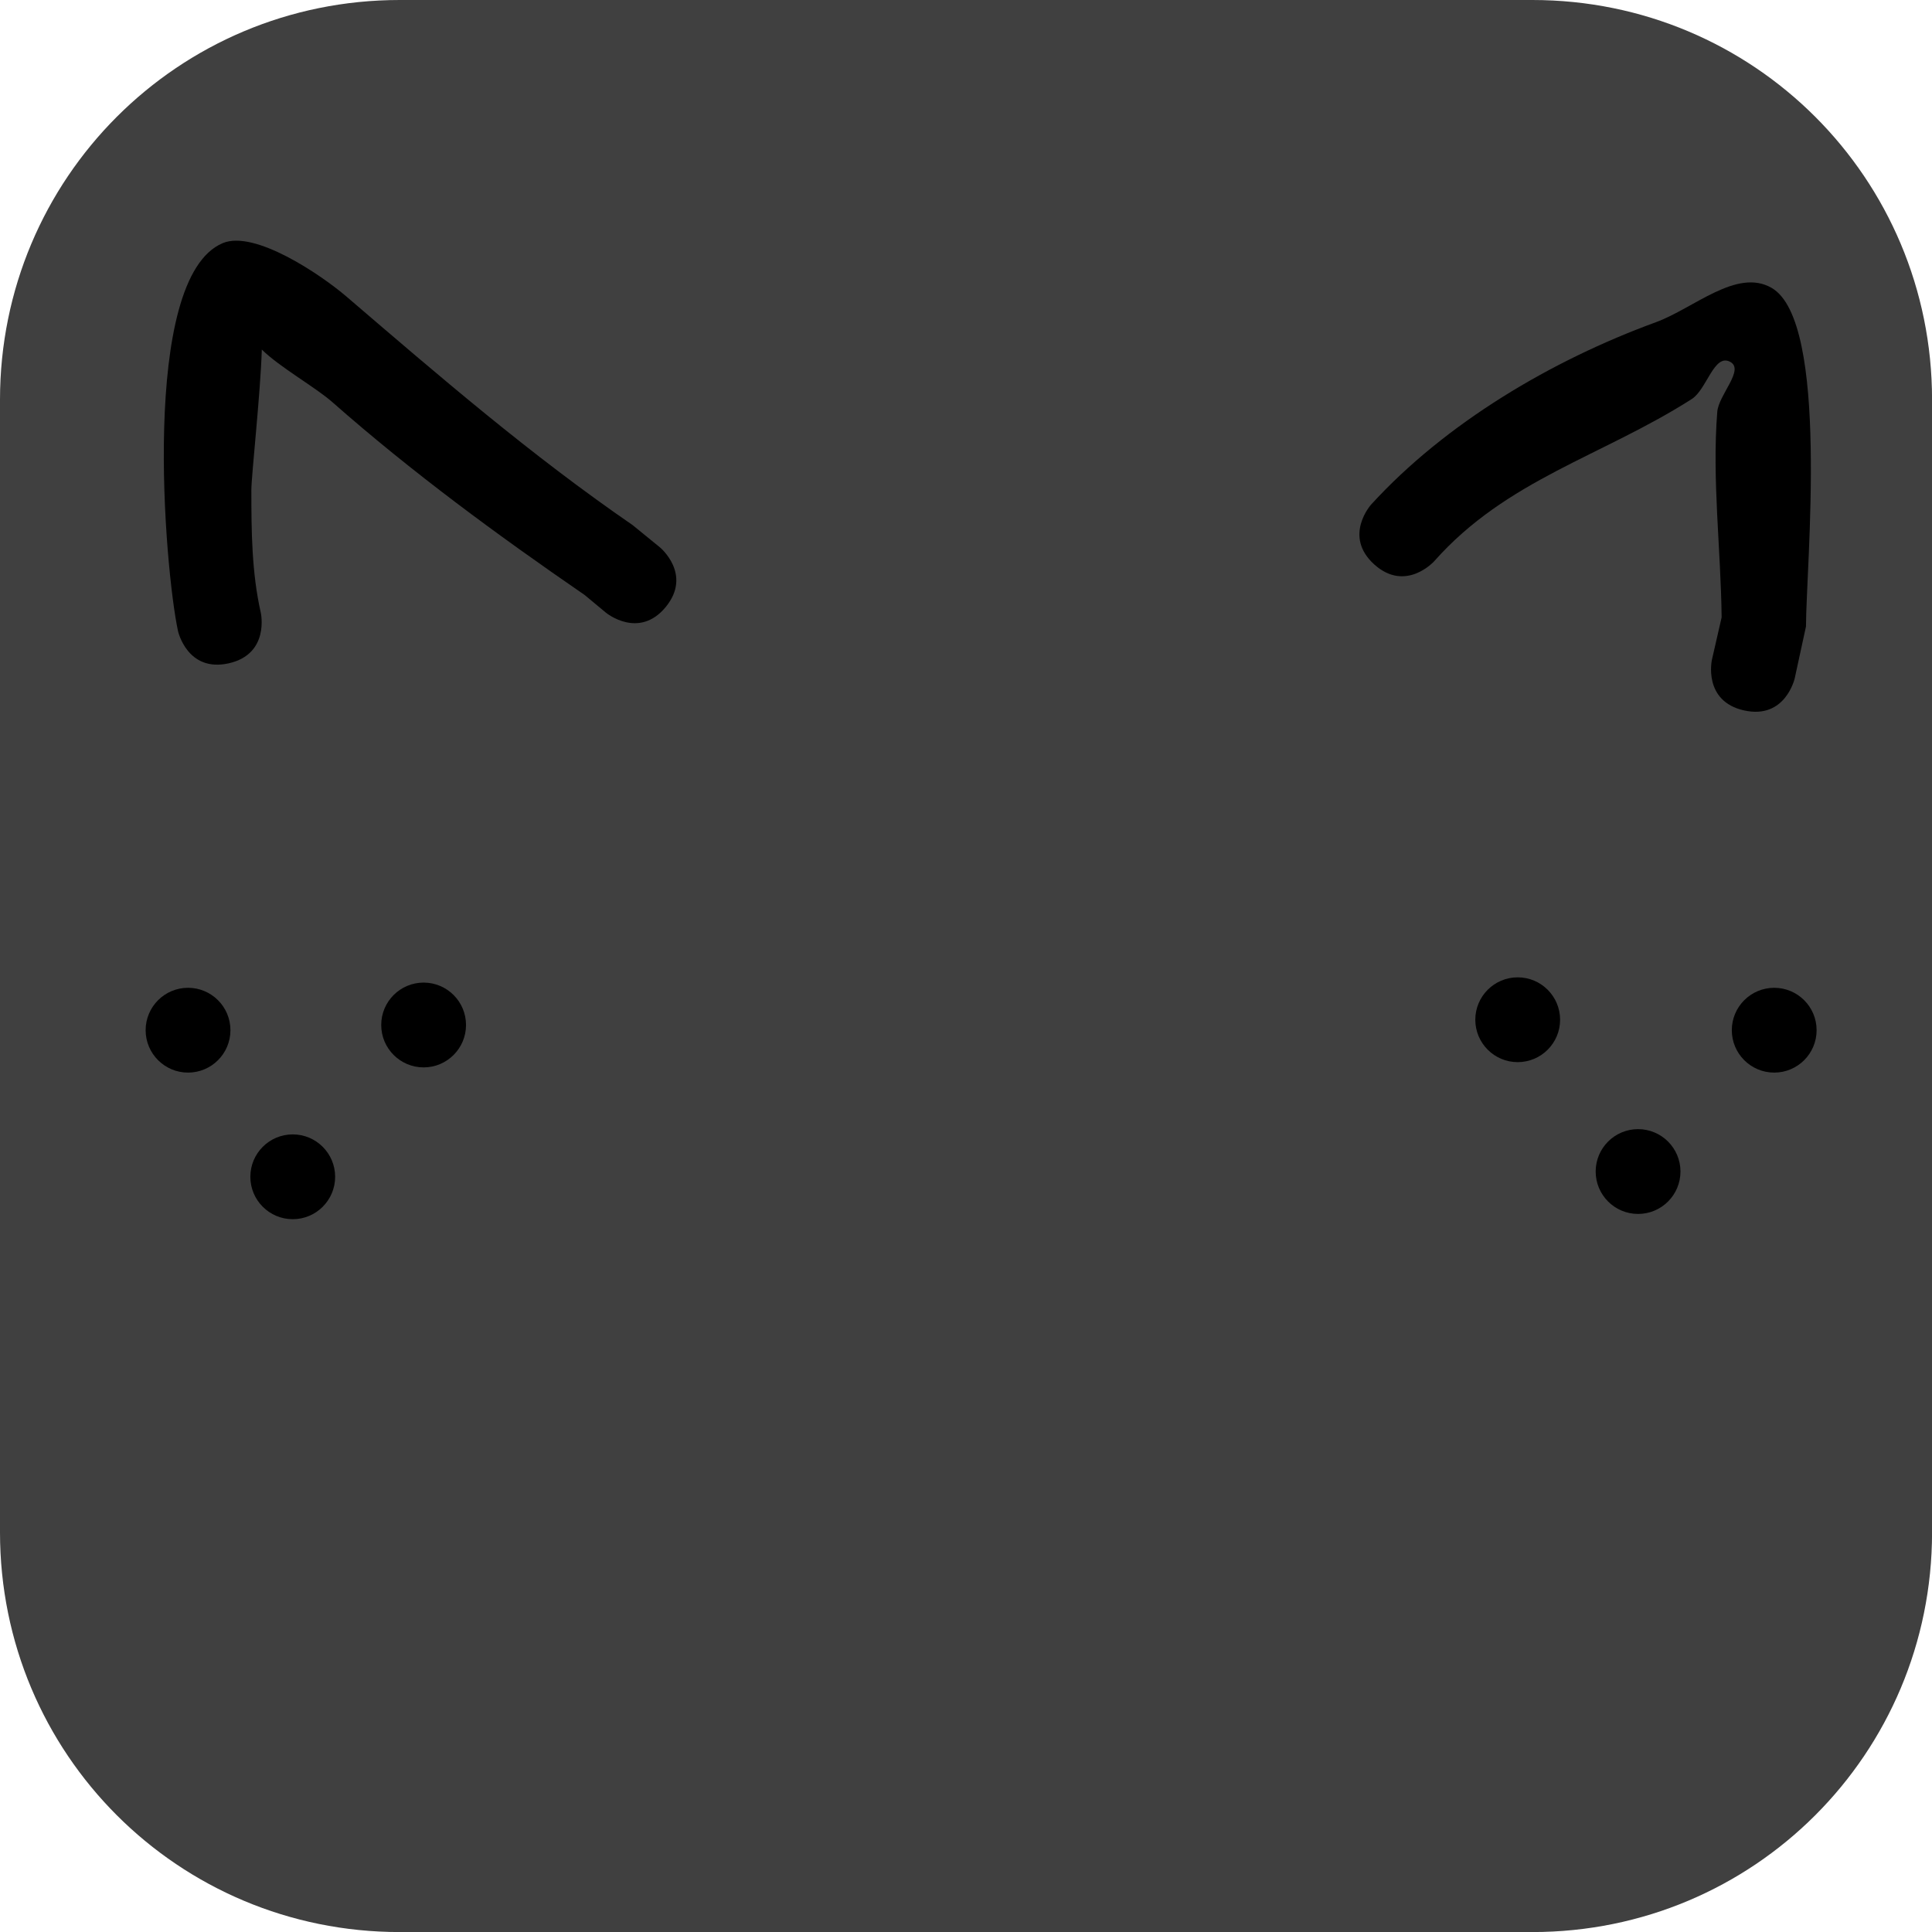 <svg version="1.1" xmlns="http://www.w3.org/2000/svg" xmlns:xlink="http://www.w3.org/1999/xlink" width="34.173" height="34.173" viewBox="0,0,34.173,34.173"><g transform="translate(-302.913,-162.913)"><g data-paper-data="{&quot;isPaintingLayer&quot;:true}" stroke="none" stroke-miterlimit="10" stroke-dasharray="" stroke-dashoffset="0" style="mix-blend-mode: normal"><path d="M309.983,162.913h20.034c3.917,0 7.07,3.153 7.07,7.07v20.034c0,3.917 -3.153,7.07 -7.07,7.07h-20.034c-3.917,0 -7.07,-3.153 -7.07,-7.07v-20.034c0,-3.917 3.153,-7.07 7.07,-7.07z" fill="#404040" fill-rule="evenodd" stroke-width="4.439" stroke-linecap="round" stroke-linejoin="round"/><path d="M305.489,181.135c0,-0.414 0.336,-0.75 0.75,-0.75c0.414,0 0.75,0.336 0.75,0.75c0,0.414 -0.336,0.75 -0.75,0.75c-0.414,0 -0.75,-0.336 -0.75,-0.75z" fill="#000000" fill-rule="nonzero" stroke-width="0.5" stroke-linecap="butt" stroke-linejoin="miter"/><path d="M309.656,181.043c0,-0.414 0.336,-0.75 0.75,-0.75c0.414,0 0.75,0.336 0.75,0.75c0,0.414 -0.336,0.75 -0.75,0.75c-0.414,0 -0.75,-0.336 -0.75,-0.75z" fill="#000000" fill-rule="nonzero" stroke-width="0.5" stroke-linecap="butt" stroke-linejoin="miter"/><path d="M307.341,183.728c0,-0.414 0.336,-0.75 0.75,-0.75c0.414,0 0.75,0.336 0.75,0.75c0,0.414 -0.336,0.75 -0.75,0.75c-0.414,0 -0.75,-0.336 -0.75,-0.75z" fill="#000000" fill-rule="nonzero" stroke-width="0.5" stroke-linecap="butt" stroke-linejoin="miter"/><path d="M329.008,180.95c0,-0.414 0.336,-0.75 0.75,-0.75c0.414,0 0.75,0.336 0.75,0.75c0,0.414 -0.336,0.75 -0.75,0.75c-0.414,0 -0.75,-0.336 -0.75,-0.75z" fill="#000000" fill-rule="nonzero" stroke-width="0.5" stroke-linecap="butt" stroke-linejoin="miter"/><path d="M333.545,181.135c0,-0.414 0.336,-0.75 0.75,-0.75c0.414,0 0.75,0.336 0.75,0.75c0,0.414 -0.336,0.75 -0.75,0.75c-0.414,0 -0.75,-0.336 -0.75,-0.75z" fill="#000000" fill-rule="nonzero" stroke-width="0.5" stroke-linecap="butt" stroke-linejoin="miter"/><path d="M331.137,183.635c0,-0.414 0.336,-0.75 0.75,-0.75c0.414,0 0.75,0.336 0.75,0.75c0,0.414 -0.336,0.75 -0.75,0.75c-0.414,0 -0.75,-0.336 -0.75,-0.75z" fill="#000000" fill-rule="nonzero" stroke-width="0.5" stroke-linecap="butt" stroke-linejoin="miter"/><path d="M314.689,173.649c-0.476,0.579 -1.056,0.103 -1.056,0.103l-0.379,-0.315c-1.539,-1.058 -3.058,-2.173 -4.461,-3.41c-0.299,-0.264 -0.93,-0.617 -1.249,-0.931c-0.025,0.791 -0.184,2.224 -0.185,2.484c-0,0.726 0.006,1.463 0.167,2.171c0,0 0.163,0.732 -0.569,0.895c-0.732,0.163 -0.895,-0.569 -0.895,-0.569c-0.234,-1.076 -0.682,-6.241 0.789,-6.863c0.568,-0.24 1.749,0.567 2.187,0.942c1.653,1.417 3.263,2.806 5.065,4.045l0.482,0.393c0,0 0.579,0.476 0.103,1.056z" fill="#000000" fill-rule="nonzero" stroke-width="0.5" stroke-linecap="butt" stroke-linejoin="miter"/><path d="M333.762,175.479c-0.732,-0.163 -0.569,-0.895 -0.569,-0.895l0.172,-0.751c-0.013,-1.194 -0.172,-2.448 -0.077,-3.636c0.024,-0.304 0.495,-0.751 0.222,-0.887c-0.281,-0.141 -0.408,0.491 -0.673,0.661c-1.582,1.011 -3.277,1.424 -4.557,2.87c0,0 -0.502,0.557 -1.059,0.056c-0.557,-0.502 -0.056,-1.059 -0.056,-1.059c1.314,-1.44 3.191,-2.551 5.038,-3.226c0.668,-0.244 1.43,-0.962 2.046,-0.607c1.031,0.595 0.61,4.914 0.608,5.989l-0.199,0.916c0,0 -0.163,0.732 -0.895,0.569z" fill="#000000" fill-rule="nonzero" stroke-width="0.5" stroke-linecap="butt" stroke-linejoin="miter"/></g></g></svg>